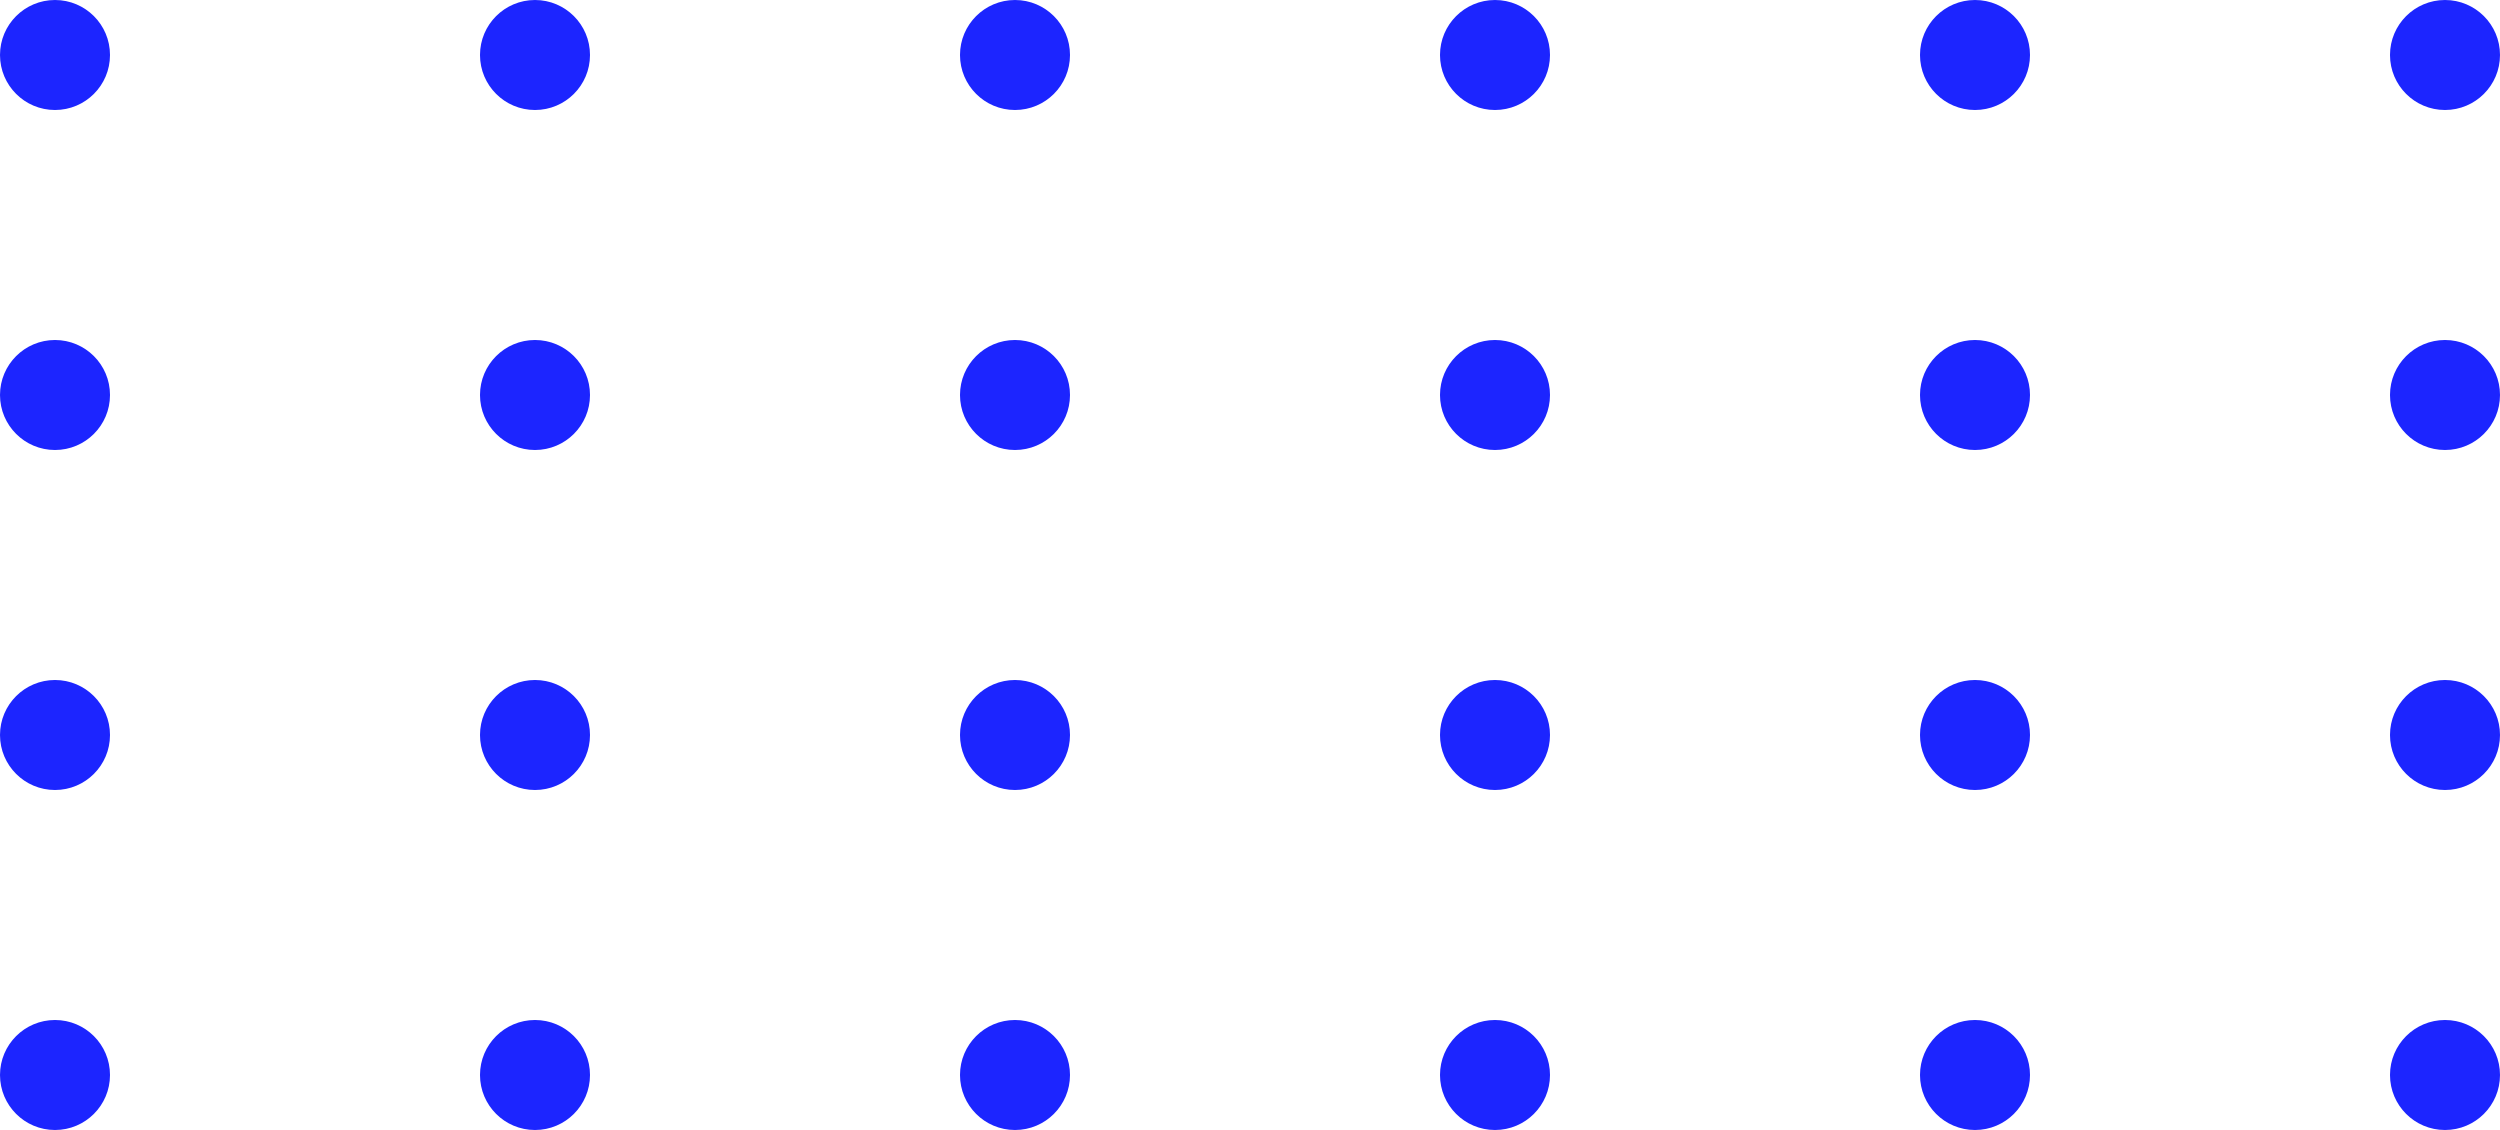 <svg width="250" height="113" viewBox="0 0 250 113" fill="none" xmlns="http://www.w3.org/2000/svg">
<circle cx="5.5" cy="5.5" r="5.5" fill="#1C25FF"/>
<circle cx="5.5" cy="39.5" r="5.5" fill="#1C25FF"/>
<circle cx="5.5" cy="107.5" r="5.5" fill="#1C25FF"/>
<circle cx="5.5" cy="73.5" r="5.5" fill="#1C25FF"/>
<circle cx="53.5" cy="5.5" r="5.5" fill="#1C25FF"/>
<circle cx="53.5" cy="39.5" r="5.5" fill="#1C25FF"/>
<circle cx="53.5" cy="107.5" r="5.5" fill="#1C25FF"/>
<circle cx="53.5" cy="73.5" r="5.5" fill="#1C25FF"/>
<circle cx="101.5" cy="5.5" r="5.5" fill="#1C25FF"/>
<circle cx="101.5" cy="39.5" r="5.5" fill="#1C25FF"/>
<circle cx="101.5" cy="107.5" r="5.5" fill="#1C25FF"/>
<circle cx="101.5" cy="73.5" r="5.5" fill="#1C25FF"/>
<circle cx="149.5" cy="5.5" r="5.5" fill="#1C25FF"/>
<circle cx="149.5" cy="39.5" r="5.5" fill="#1C25FF"/>
<circle cx="149.5" cy="107.5" r="5.5" fill="#1C25FF"/>
<circle cx="149.5" cy="73.5" r="5.5" fill="#1C25FF"/>
<circle cx="197.5" cy="5.5" r="5.5" fill="#1C25FF"/>
<circle cx="197.5" cy="39.5" r="5.5" fill="#1C25FF"/>
<circle cx="197.5" cy="107.5" r="5.5" fill="#1C25FF"/>
<circle cx="197.5" cy="73.5" r="5.5" fill="#1C25FF"/>
<circle cx="244.5" cy="5.5" r="5.5" fill="#1C25FF"/>
<circle cx="244.5" cy="39.5" r="5.5" fill="#1C25FF"/>
<circle cx="244.5" cy="107.5" r="5.5" fill="#1C25FF"/>
<circle cx="244.5" cy="73.5" r="5.5" fill="#1C25FF"/>
</svg>

